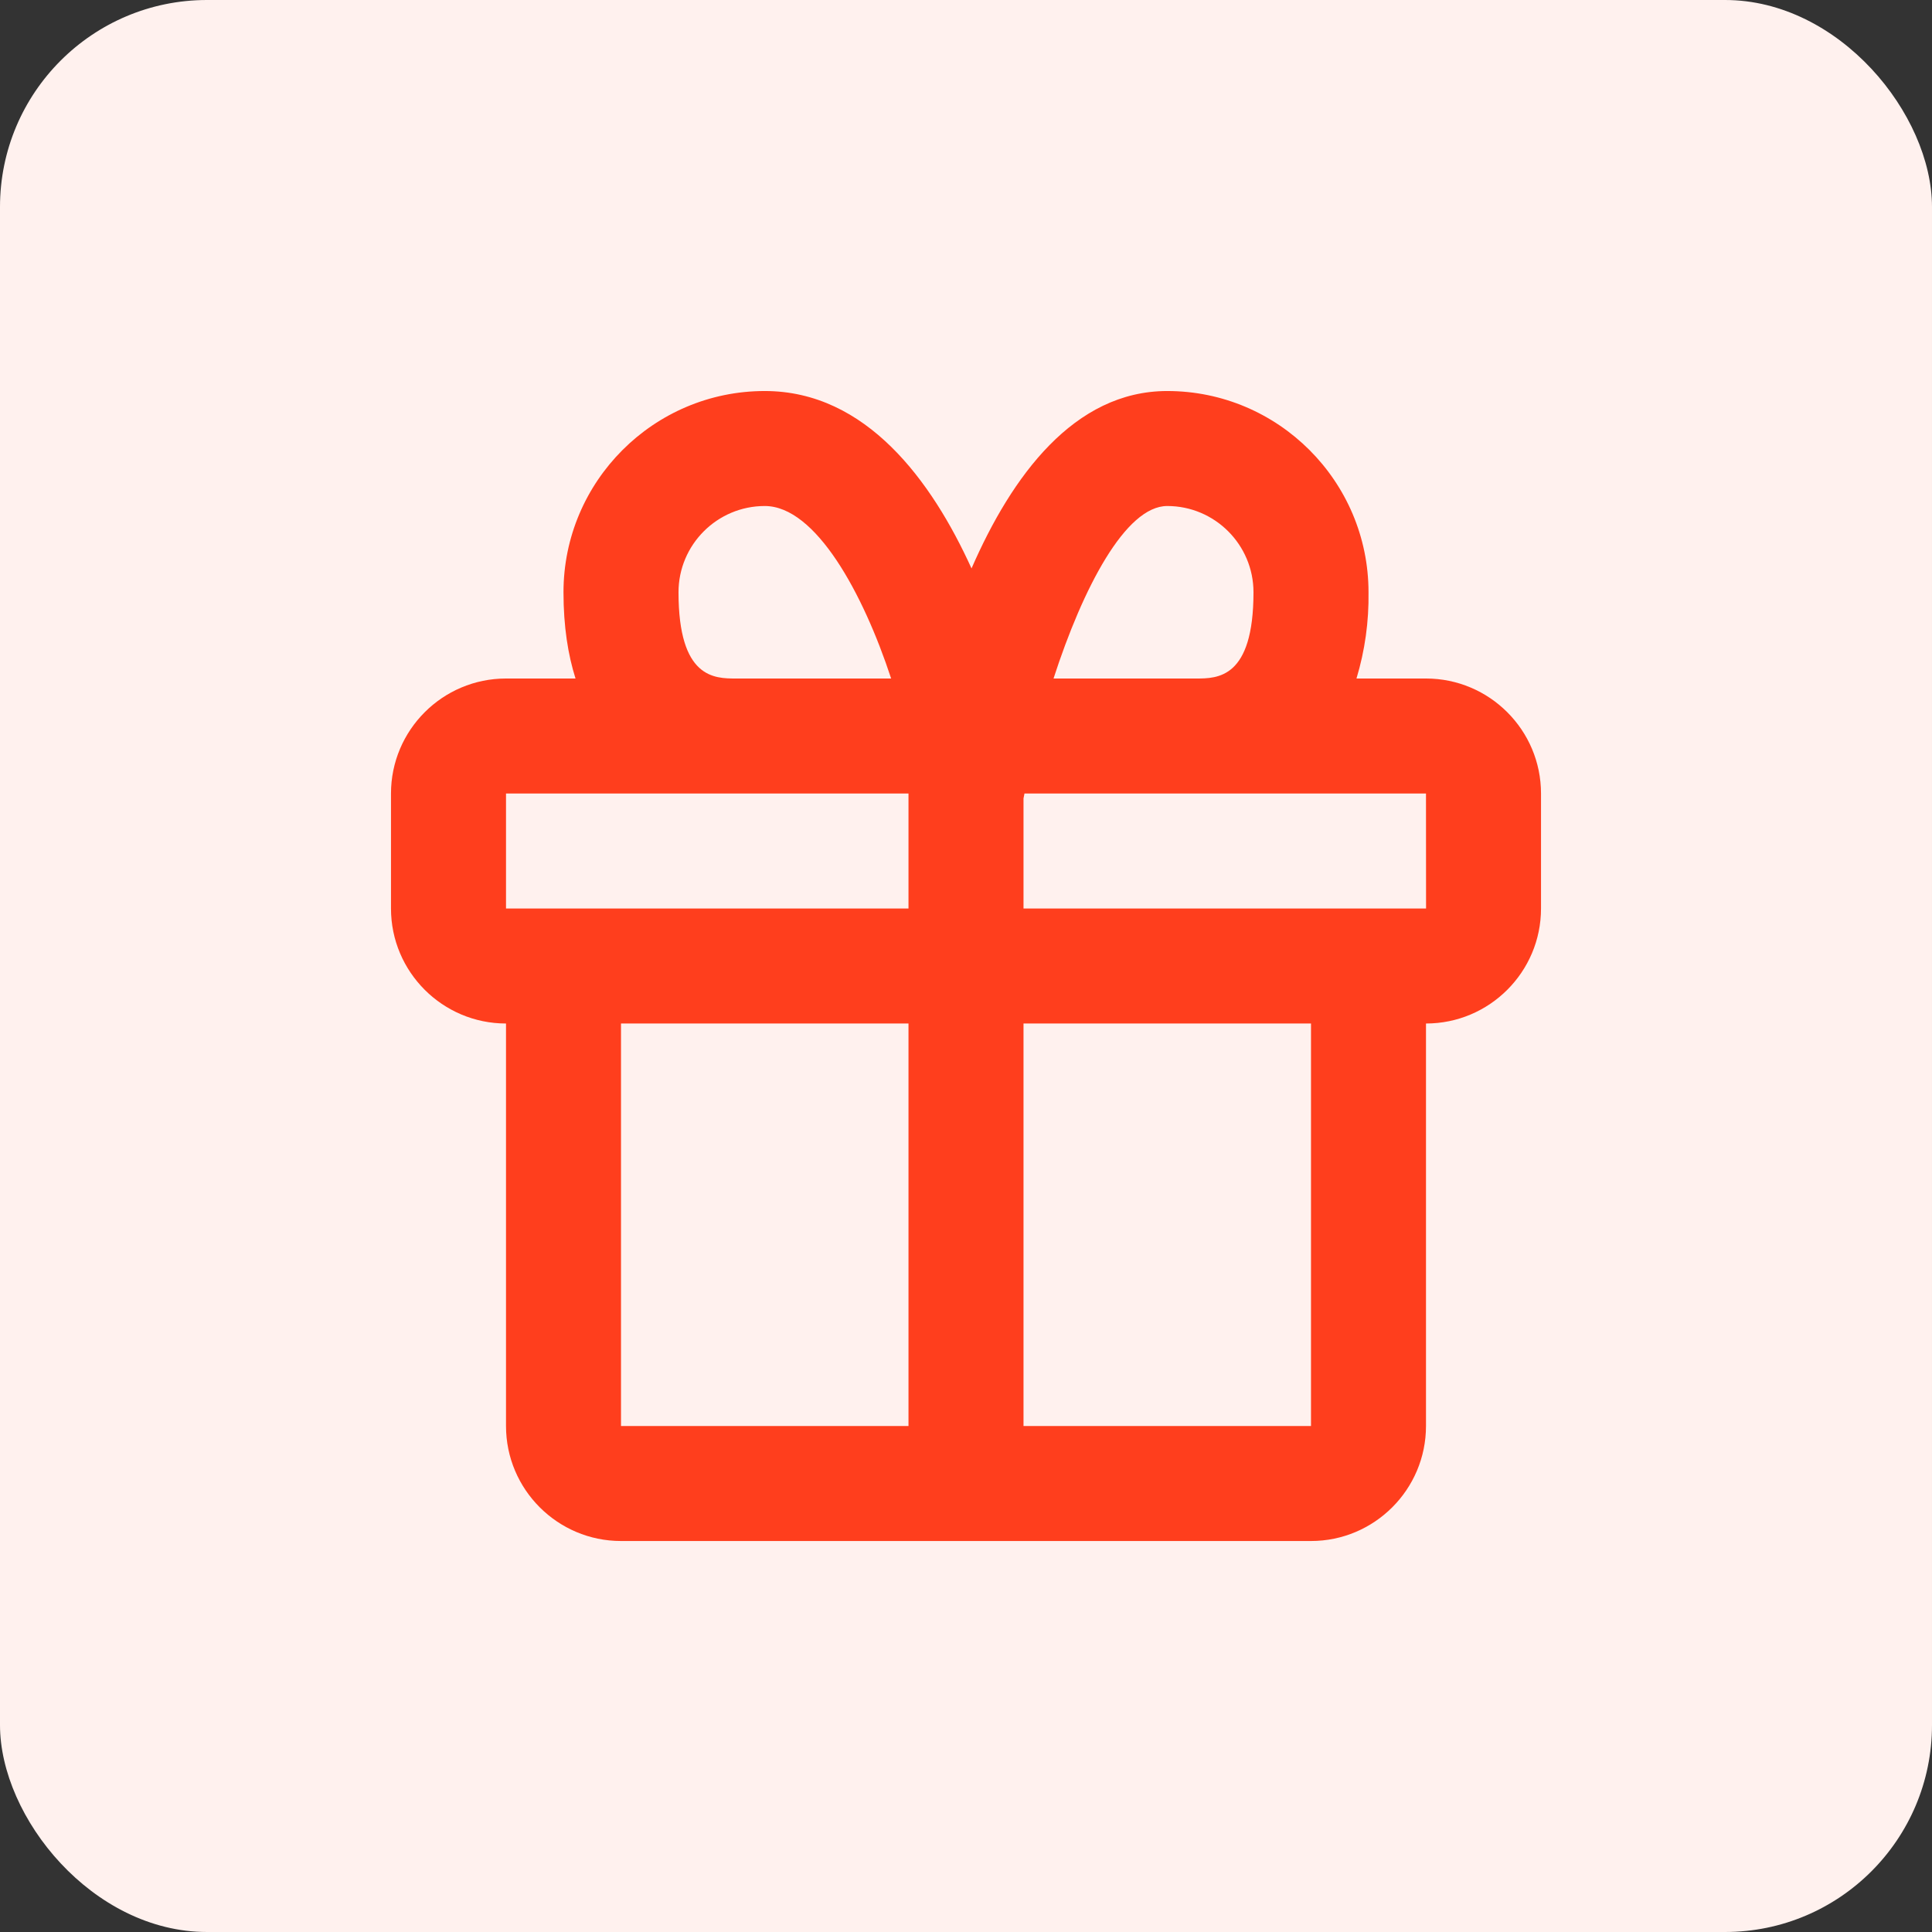 <svg width="56" height="56" viewBox="0 0 56 56" fill="none" xmlns="http://www.w3.org/2000/svg">
<rect x="0" y="0" width="56" height="56" fill="#333333" stroke="none"/>
<rect width="56" height="56" rx="6" fill="#FFF1EE"/>
<path d="M41.333 19.667H39.318C39.563 18.857 39.68 18.014 39.667 17.167C39.667 13.951 37.05 11.334 33.833 11.334C31.13 11.334 29.325 13.804 28.16 16.476C27.012 13.951 25.115 11.334 22.167 11.334C18.95 11.334 16.333 13.951 16.333 17.167C16.333 18.161 16.465 18.982 16.682 19.667H14.667C12.828 19.667 11.333 21.162 11.333 23.001V26.334C11.333 28.172 12.828 29.667 14.667 29.667V41.334C14.667 43.172 16.162 44.667 18 44.667H38C39.838 44.667 41.333 43.172 41.333 41.334V29.667C43.172 29.667 44.667 28.172 44.667 26.334V23.001C44.667 21.162 43.172 19.667 41.333 19.667ZM33.833 14.667C35.212 14.667 36.333 15.789 36.333 17.167C36.333 19.667 35.29 19.667 34.667 19.667H30.537C31.388 17.041 32.625 14.667 33.833 14.667ZM19.667 17.167C19.667 15.789 20.788 14.667 22.167 14.667C23.647 14.667 25.023 17.209 25.83 19.667H21.333C20.71 19.667 19.667 19.667 19.667 17.167ZM14.667 23.001H26.333V26.334H14.667V23.001ZM18 41.334V29.667H26.333V41.334H18ZM38 41.334H29.667V29.667H38V41.334ZM29.667 26.334V23.142L29.695 23.001H41.333L41.335 26.334H29.667Z" fill="#FF3E1D"/>
</svg>
